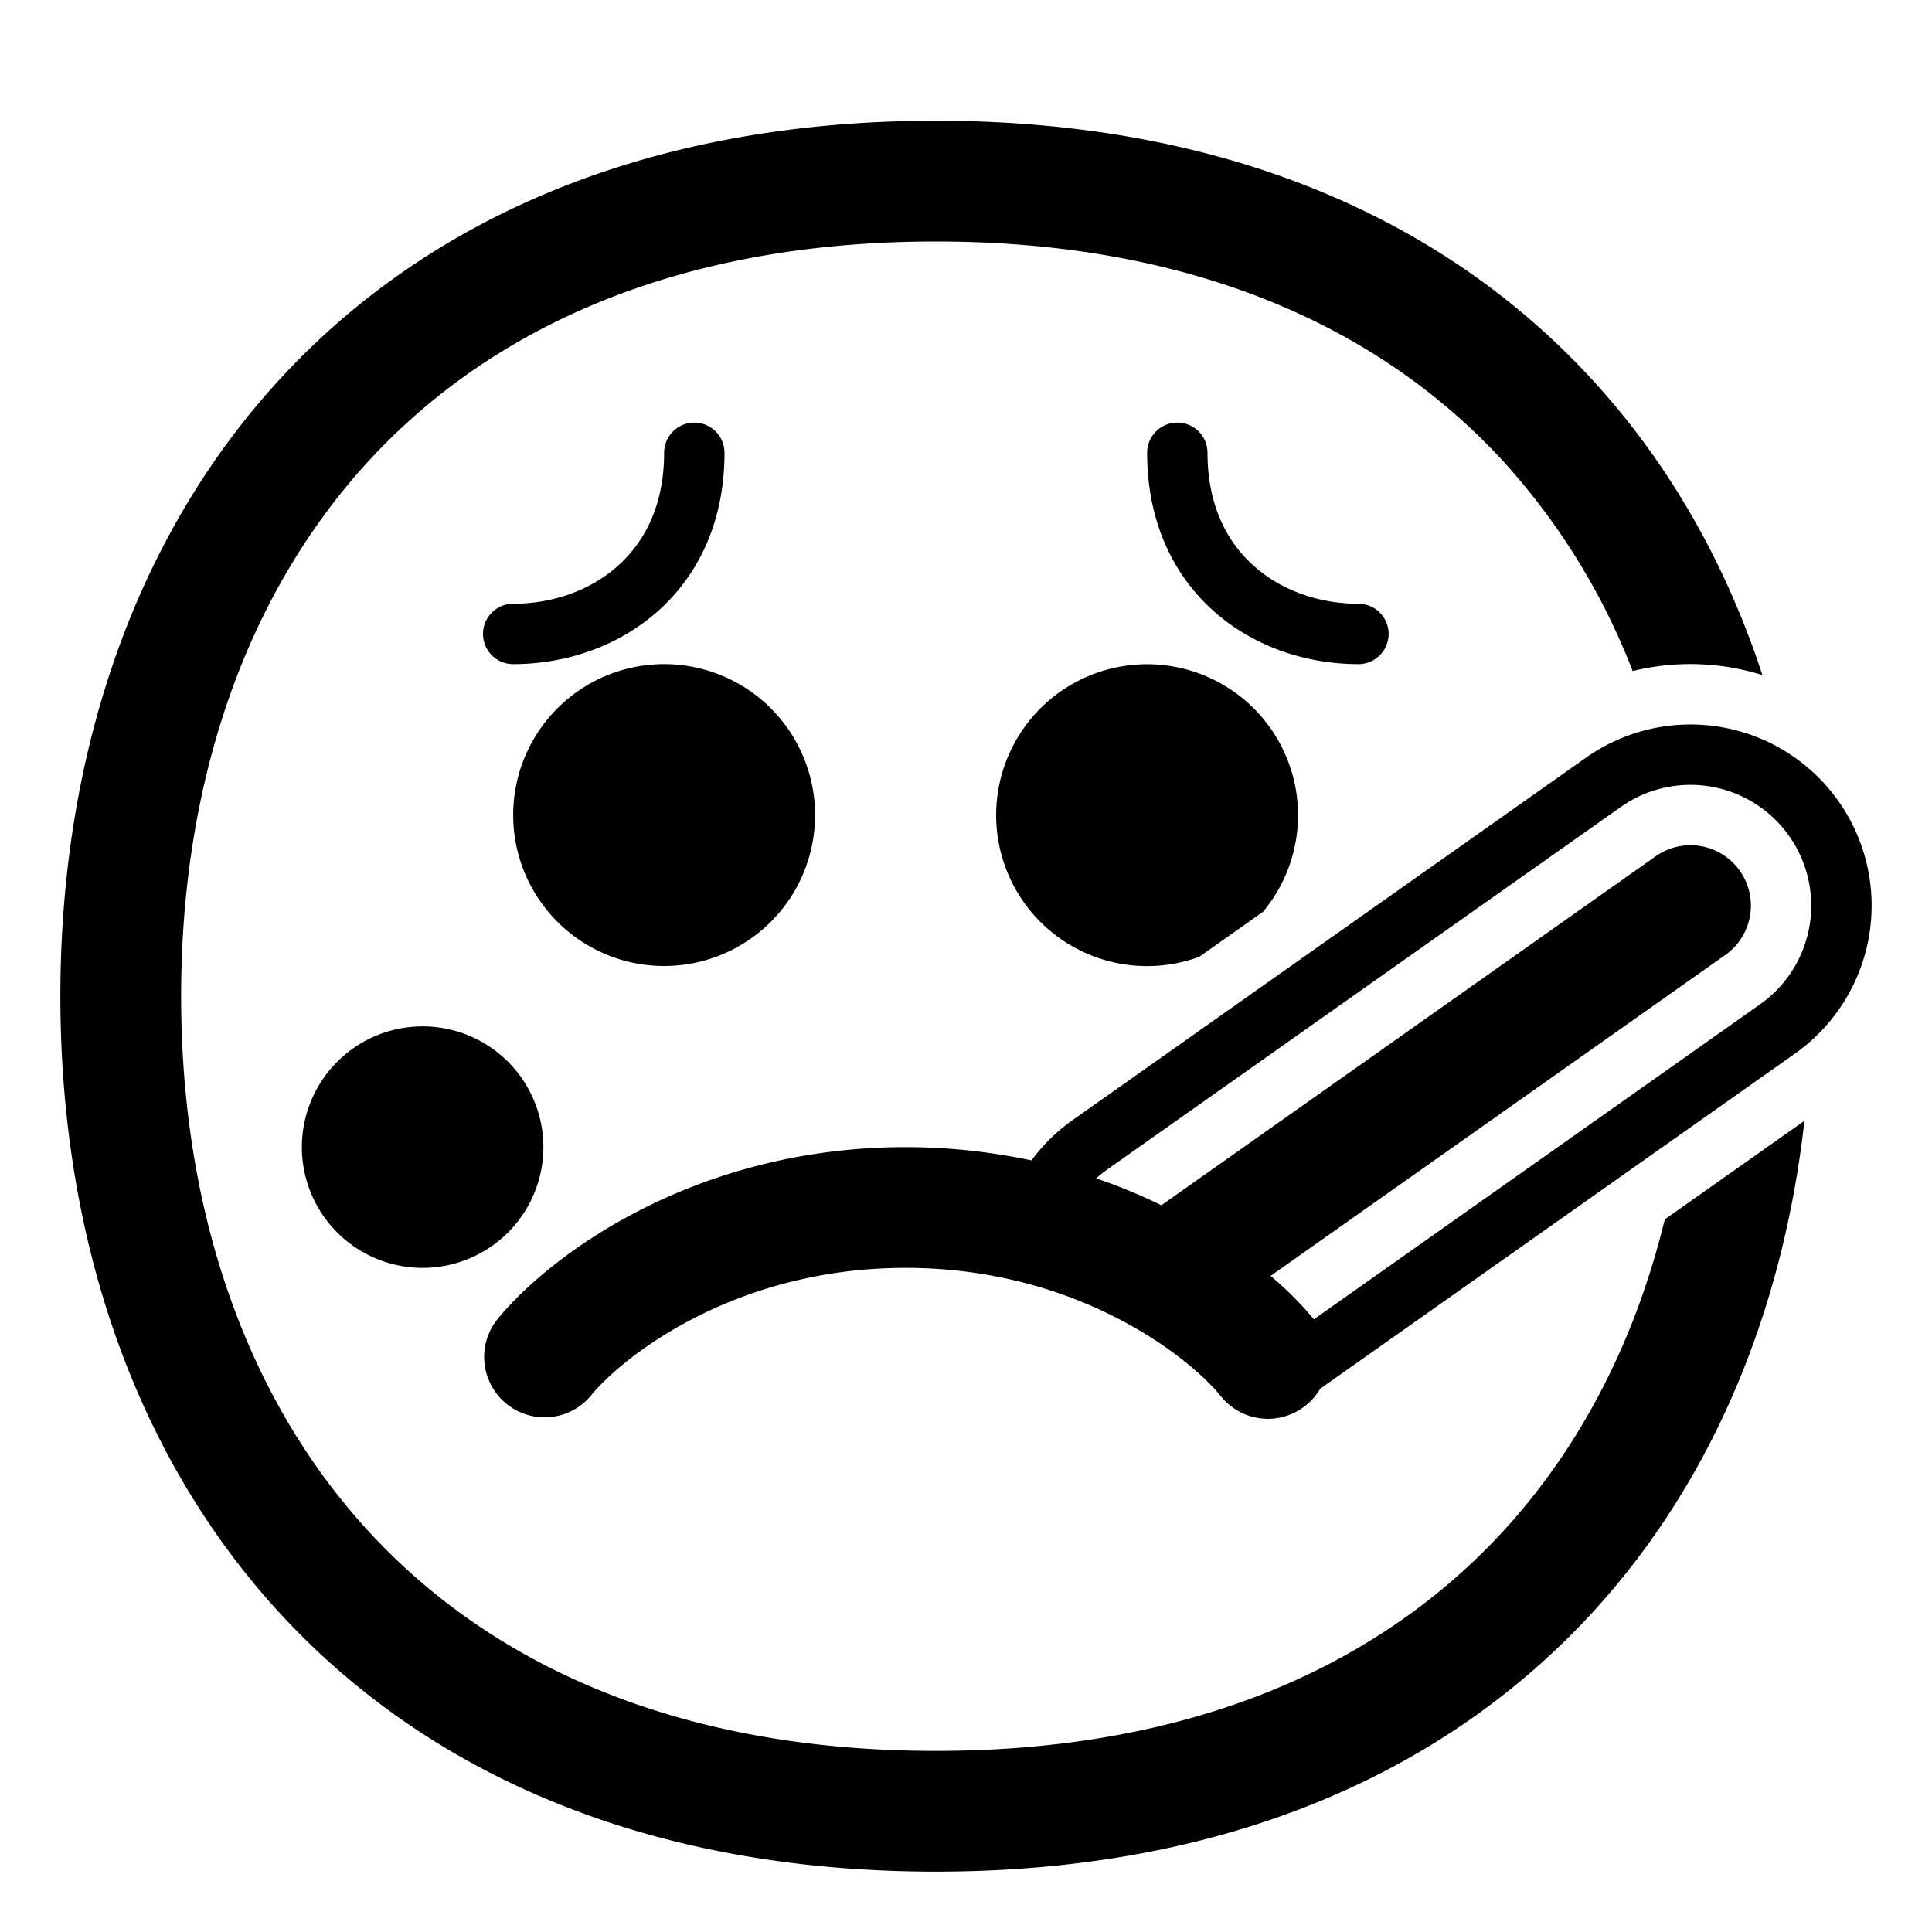 <svg xmlns="http://www.w3.org/2000/svg" width="3em" height="3em" viewBox="0 0 32 32"><g fill="currentColor"><path d="M6.11 7.631C4.064 9.853 3 12.967 3 16.5s1.064 6.647 3.11 8.869C8.143 27.576 11.236 29 15.5 29s7.357-1.424 9.39-3.631c1.295-1.407 2.197-3.17 2.684-5.172l2.313-1.633c-.35 3.123-1.509 5.969-3.526 8.16C23.895 29.401 20.237 31 15.5 31s-8.395-1.598-10.861-4.277C2.185 24.058 1 20.423 1 16.5S2.185 8.941 4.639 6.277C7.105 3.598 10.763 2 15.5 2s8.395 1.598 10.861 4.277c1.29 1.4 2.228 3.067 2.83 4.904a4 4 0 0 0-2.149-.066a11.1 11.1 0 0 0-2.152-3.484C22.857 5.424 19.764 4 15.5 4S8.143 5.424 6.11 7.631"/><path d="m19.865 15.847l1.055-.745a2.5 2.5 0 1 0-1.055.745M7 21a2 2 0 1 0 0-4a2 2 0 0 0 0 4m4-5a2.5 2.5 0 1 0 0-5a2.5 2.5 0 0 0 0 5m.5-9a.5.5 0 0 1 .5.5c0 1.136-.43 2.024-1.105 2.624c-.666.591-1.538.876-2.395.876a.5.5 0 0 1 0-1c.643 0 1.27-.215 1.73-.624c.45-.4.77-1.012.77-1.876a.5.5 0 0 1 .5-.5m7.5.5a.5.5 0 0 1 1 0c0 .864.32 1.476.77 1.876c.46.409 1.087.624 1.73.624a.5.5 0 0 1 0 1c-.857 0-1.73-.285-2.395-.876C19.431 9.524 19 8.636 19 7.5"/><path d="M9.78 23.125C10.283 22.499 12.14 21 15 21s4.718 1.499 5.22 2.125a1 1 0 0 0 1.645-.122l7.865-5.552a3 3 0 1 0-3.46-4.902l-8.5 6c-.27.19-.499.418-.686.671A10 10 0 0 0 15 19c-3.54 0-5.949 1.835-6.78 2.875a1 1 0 0 0 1.56 1.25m19.373-6.491l-7.391 5.218a5.7 5.7 0 0 0-.717-.719l7.532-5.316a1 1 0 1 0-1.154-1.634l-8.187 5.78a9 9 0 0 0-1.08-.445a2 2 0 0 1 .19-.152l8.5-6a2 2 0 1 1 2.307 3.268"/></g></svg>